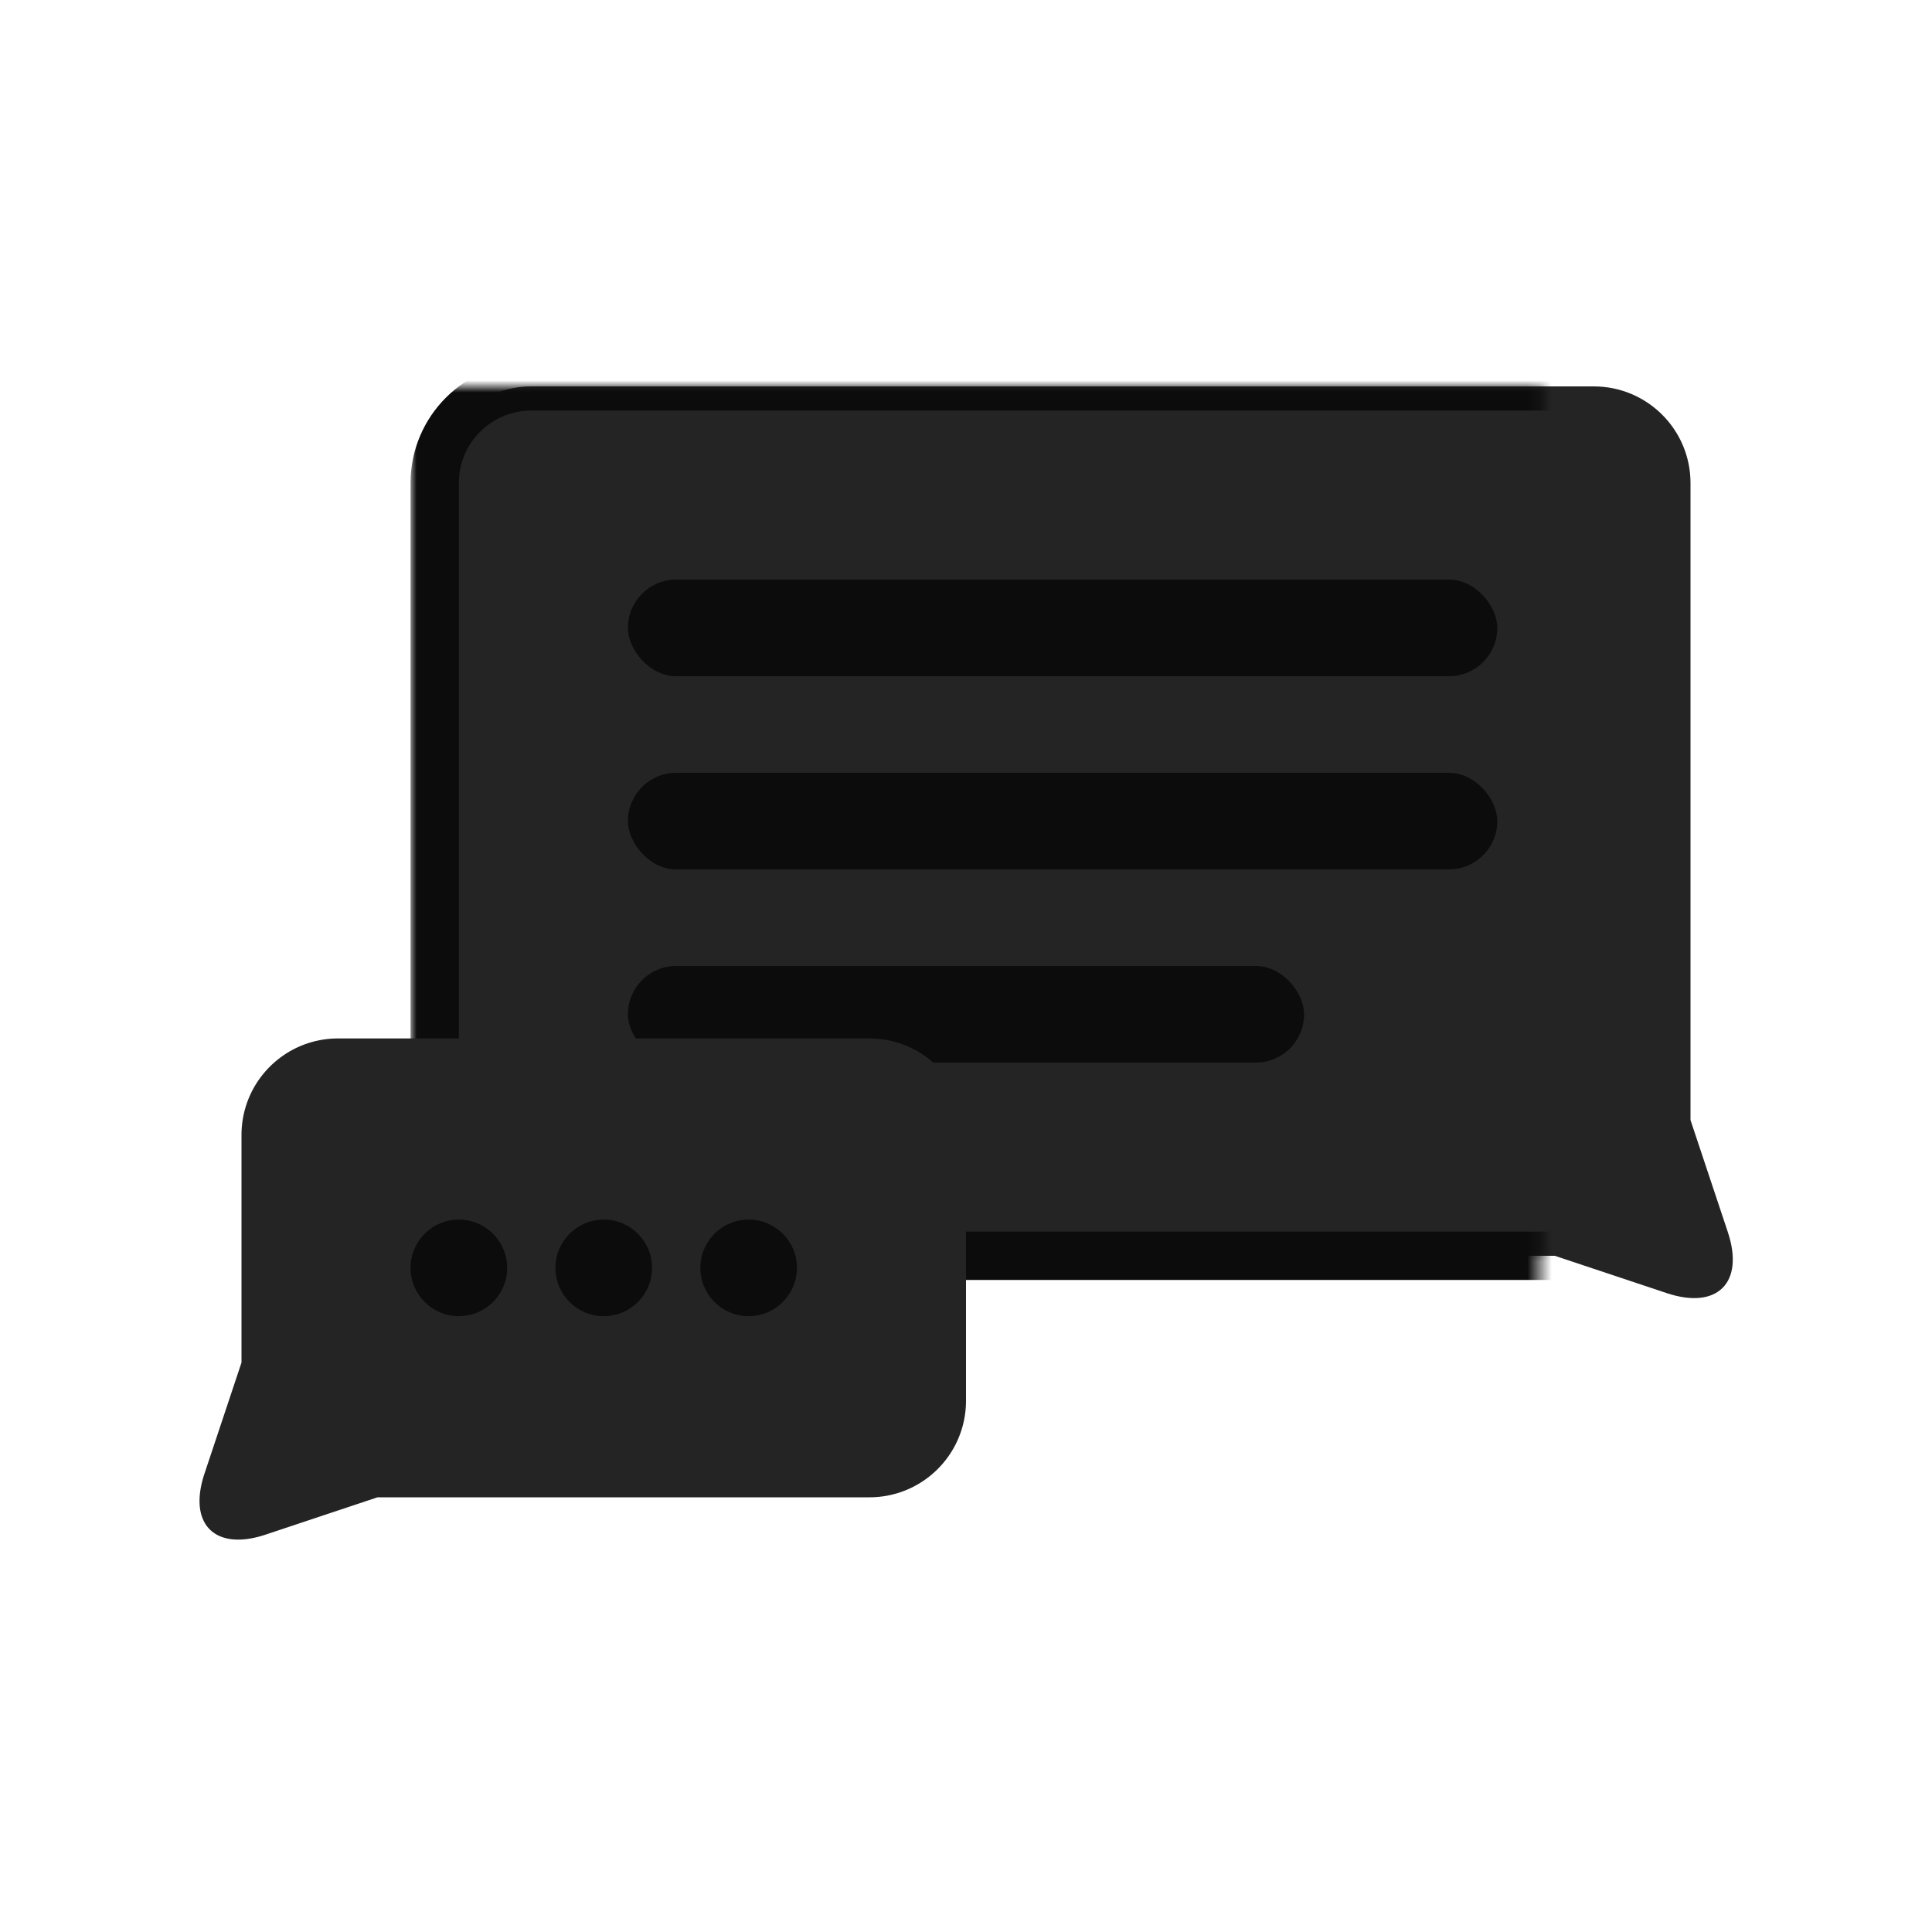 <?xml version="1.0" encoding="UTF-8" standalone="no"?><svg xmlns="http://www.w3.org/2000/svg" width="160" height="160" viewBox="0 0 160 160" xmlns:xlink="http://www.w3.org/1999/xlink"><defs><path id="a" d="M124 60.759V7.998C124 3.583 120.414 0 115.99 0H28.01C23.58 0 20 3.58 20 7.998v56.004C20 68.417 23.586 72 28.01 72h84.749l9.27 3.09c4.198 1.4 6.459-.868 5.06-5.061L124 60.759z"/><mask id="c" width="111.503" height="79.503" x="-2" y="-2"><path fill="#fff" d="M18-2h111.503v79.503H18z"/><use xlink:href="#a"/></mask><path id="b" d="M60.524 80.841v-18.84c0-4.426-3.581-8.001-7.998-8.001H8.523a7.995 7.995 0 0 0-7.999 8v22c0 4.425 3.581 8 7.999 8h40.733l9.27 3.09c4.198 1.4 6.458-.868 5.06-5.061l-3.062-9.188z"/><mask id="d" width="67.476" height="45.503" x="-2" y="-2"><path fill="#fff" d="M-1.476 52H66v45.503H-1.476z"/><use xlink:href="#b"/></mask></defs><g fill="none" fill-rule="evenodd" transform="translate(16 32)"><use fill="#242424" xlink:href="#a"/><use stroke="#0C0C0C" stroke-width="4" mask="url(#c)" xlink:href="#a"/><g fill="#0C0C0C" transform="translate(36 16)"><rect width="72" height="8" rx="4"/><rect width="72" height="8" y="16" rx="4"/><rect width="56" height="8" y="32" rx="4"/></g><g transform="matrix(-1 0 0 1 64.524 0)"><use fill="#242424" xlink:href="#b"/><use stroke="#0C0C0C" stroke-width="4" mask="url(#d)" xlink:href="#b"/></g><g fill="#0C0C0C" transform="translate(18 69)"><circle cx="16" cy="4" r="4"/><circle cx="4" cy="4" r="4"/><circle cx="28" cy="4" r="4"/></g></g></svg>
